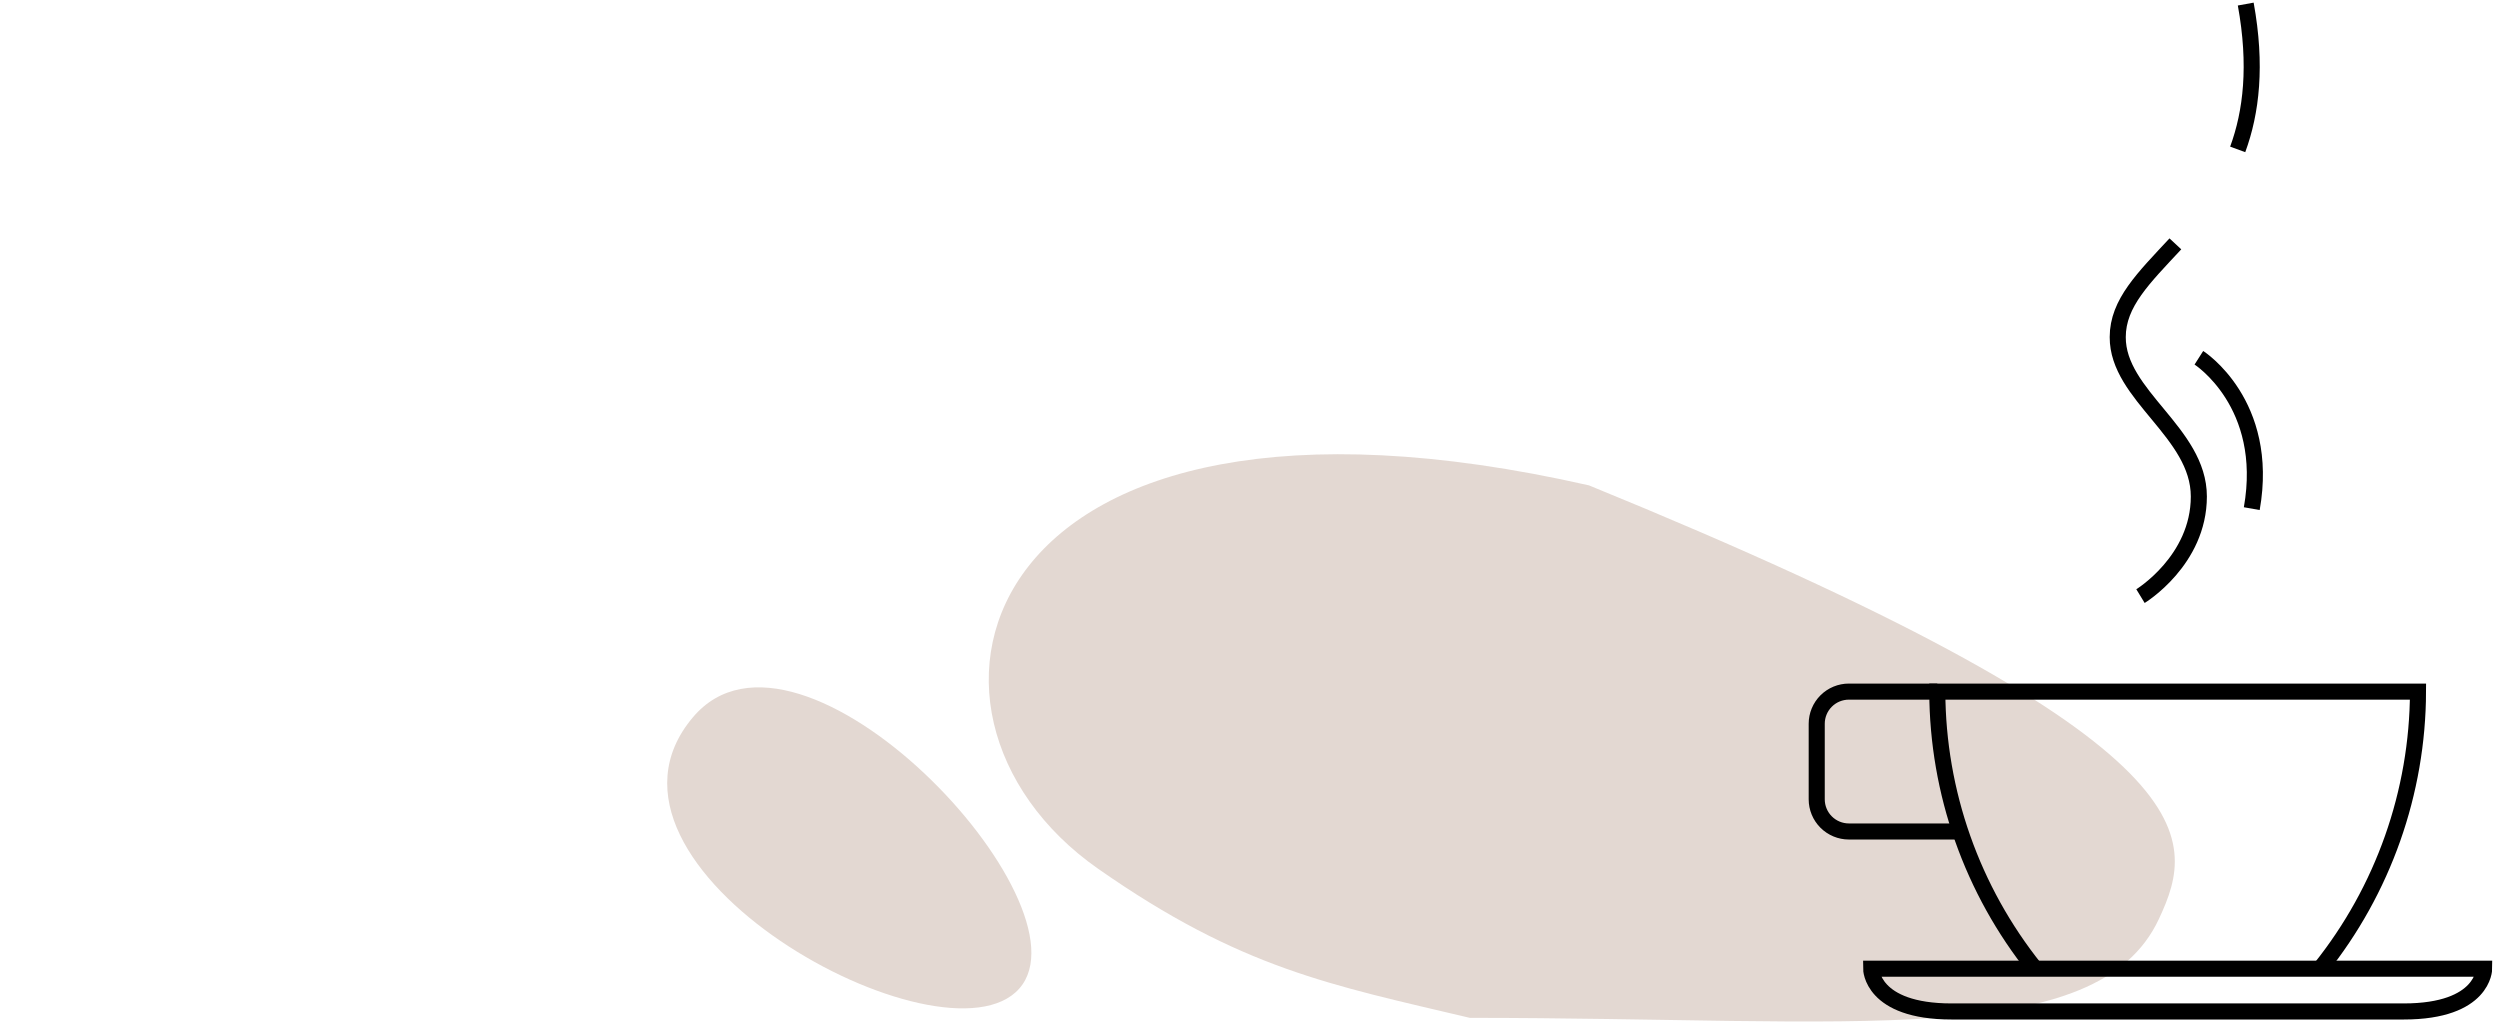 <svg width="311" height="128" viewBox="0 0 311 128" fill="none" xmlns="http://www.w3.org/2000/svg">
<path d="M136.614 108.08C108.77 88.625 121.043 42.996 197.669 60.38C275.624 92.213 273.395 104.002 268.558 114.339C260.889 130.715 230.669 126.621 182.847 126.621C165.598 122.535 154.382 120.512 136.614 108.08Z" fill="#E3D8D2"/>
<path d="M288.63 120.506C296.47 110.724 300.76 98.572 300.8 86.036H241C241.038 98.575 245.328 110.731 253.17 120.516" stroke="black" stroke-width="2" stroke-miterlimit="10"/>
<path d="M241 86.036H230C228.939 86.036 227.922 86.457 227.172 87.207C226.421 87.958 226 88.975 226 90.036V99.436C226 100.497 226.421 101.514 227.172 102.264C227.922 103.014 228.939 103.436 230 103.436H244" stroke="black" stroke-width="2" stroke-miterlimit="10"/>
<path d="M278.37 18.586C280.07 13.956 280.76 8.146 279.37 0.506" stroke="black" stroke-width="2" stroke-miterlimit="10"/>
<path d="M266.276 74.156C266.276 74.156 273.536 69.736 273.536 61.766C273.536 53.796 263.416 49.196 263.446 41.936C263.446 37.696 266.676 34.576 270.616 30.336" stroke="black" stroke-width="2" stroke-miterlimit="10"/>
<path d="M273.54 44.506C273.54 44.506 282.44 50.176 280.12 63.276" stroke="black" stroke-width="2" stroke-miterlimit="10"/>
<path d="M299.03 125.826H242.77C232.77 125.826 232.77 120.506 232.77 120.506H309.03C309.03 120.506 309.03 125.826 299.03 125.826Z" stroke="black" stroke-width="2" stroke-miterlimit="10"/>
<path d="M86.193 89.237C70.462 107.888 117.482 133.547 126.803 122.973C136.124 112.399 99.51 73.411 86.193 89.237Z" fill="#E3D8D2"/>
</svg>
